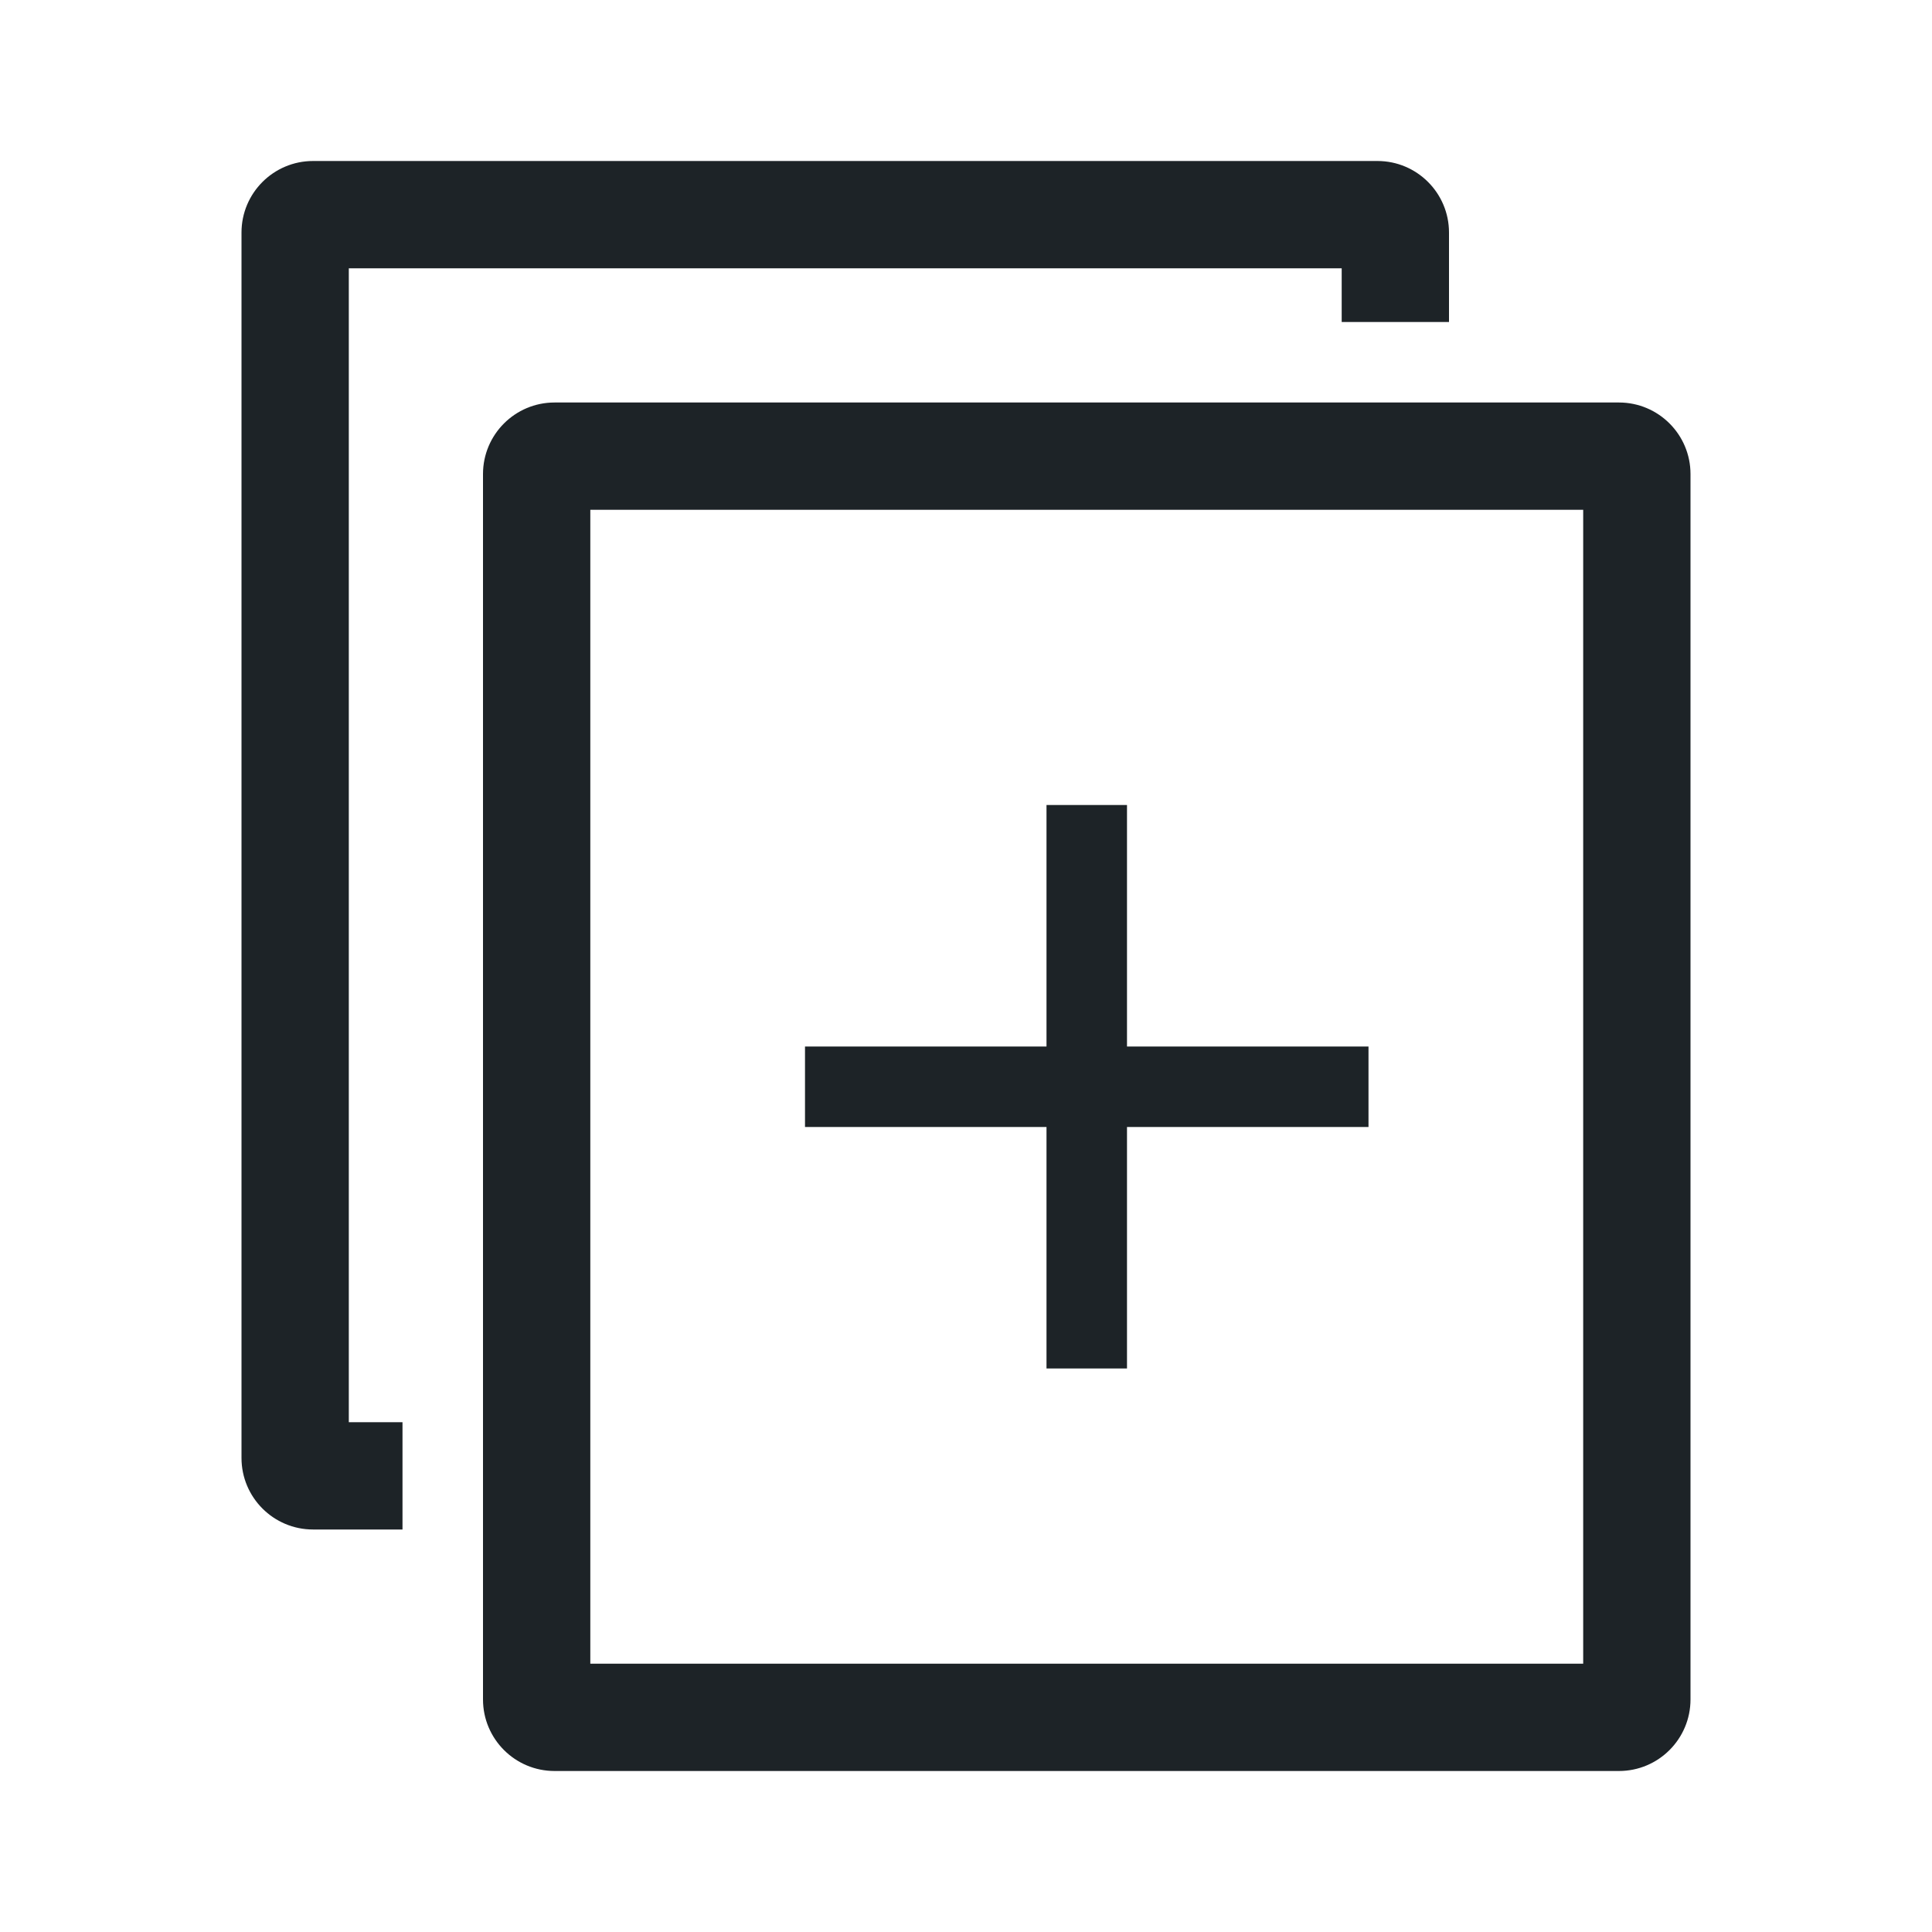 <svg width="24" height="24" viewBox="0 0 24 24" fill="none" xmlns="http://www.w3.org/2000/svg">
<path fill-rule="evenodd" clip-rule="evenodd" d="M4.333 3.333V17.667H5V19H3.889C3.398 19 3 18.602 3 18.111V2.889C3 2.398 3.398 2 3.889 2H17.111C17.602 2 18 2.398 18 2.889V4H16.667V3.333H4.333ZM6.889 5C6.398 5 6 5.398 6 5.889V21.111C6 21.602 6.398 22 6.889 22H20.111C20.602 22 21 21.602 21 21.111V5.889C21 5.398 20.602 5 20.111 5H6.889ZM7.333 6.333V20.667H19.667V6.333H7.333ZM14 13H17V14H14V17H13V14H10V13H13V10H14V13Z" fill="#1D2327"/>
</svg>
